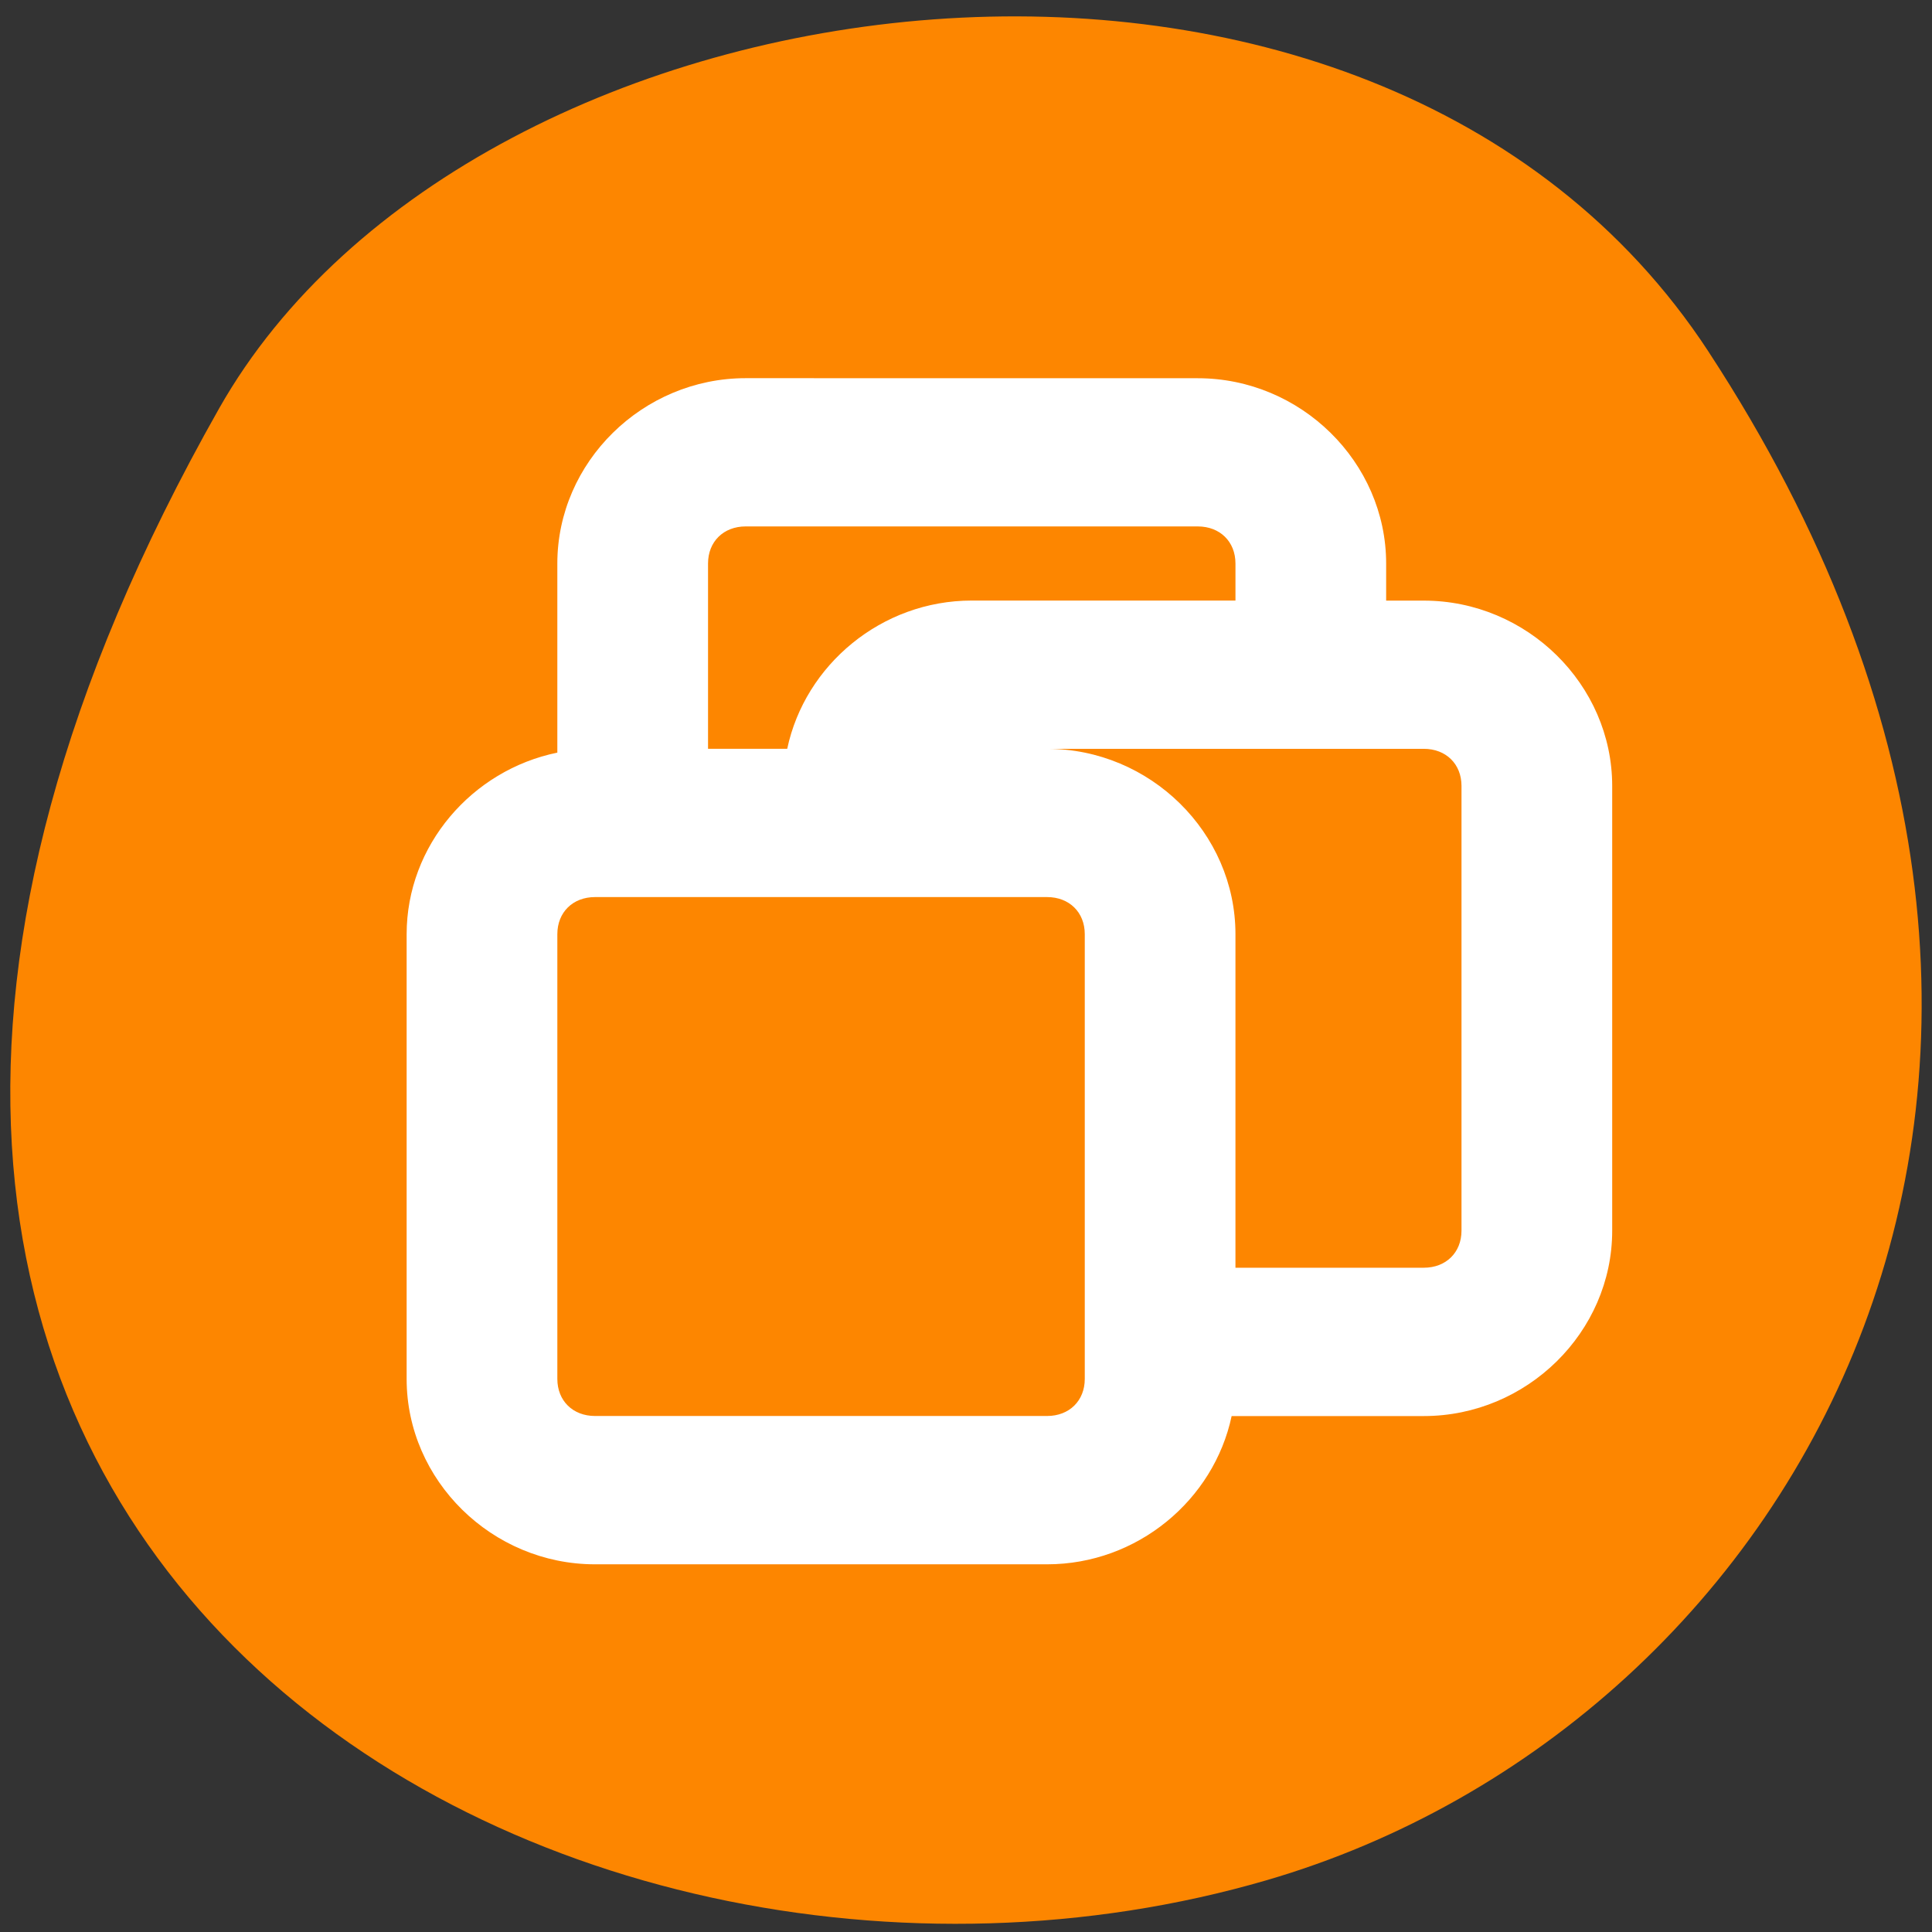 <svg xmlns="http://www.w3.org/2000/svg" viewBox="0 0 256 256"><rect x="0" y="0" width="256" height="256" fill="#333333" stroke="none"/><defs><clipPath><path d="m -24 13 c 0 1.105 -0.672 2 -1.5 2 -0.828 0 -1.5 -0.895 -1.5 -2 0 -1.105 0.672 -2 1.5 -2 0.828 0 1.5 0.895 1.5 2 z" transform="matrix(15.333 0 0 11.5 415 -125.5)"/></clipPath></defs><g color="#000"><path d="M 225.57,1004.7 C 287.88,909.48 237.6,822.73 167.06,802.15 72.17,774.466 -56.66,847.22 28.23,997.16 c 33.741,59.59 152.95,75.37 197.34,7.545 z" transform="matrix(1 0 0 -1 0.804 1051.28)" fill="#fd8600"/></g><path d="m 98.81 50.11 c -13.656 0 -24.96 11.12 -24.96 24.557 v 25.06 c -11.312 2.312 -19.968 12.301 -19.968 24.06 v 58.936 c 0 13.436 11.303 24.557 24.96 24.557 h 59.903 c 11.95 0 22.1 -8.516 24.453 -19.645 h 25.466 c 13.657 0 24.96 -11.12 24.96 -24.557 v -58.936 c 0 -13.436 -11.303 -24.557 -24.96 -24.557 h -4.992 v -4.911 c 0 -13.436 -11.303 -24.557 -24.96 -24.557 z m 0 19.645 h 59.903 c 2.94 0 4.992 2.02 4.992 4.911 v 4.911 h -34.943 c -11.949 0 -22.1 8.516 -24.452 19.645 h -10.491 v -24.557 c 0 -2.892 2.052 -4.911 4.992 -4.911 z m 39.935 29.468 h 49.919 c 2.94 0 4.992 2.02 4.992 4.911 v 58.936 c 0 2.892 -2.052 4.911 -4.992 4.911 h -24.96 v -44.2 c 0 -13.436 -11.303 -24.557 -24.96 -24.557 z m -59.903 19.645 h 24.96 h 19.968 h 14.976 c 2.94 0 4.992 2.02 4.992 4.911 v 58.936 c 0 2.892 -2.052 4.911 -4.992 4.911 h -59.903 c -2.94 0 -4.992 -2.02 -4.992 -4.911 v -58.936 c 0 -2.892 2.052 -4.911 4.992 -4.911 z" fill="#fff" color="#444"/></svg>